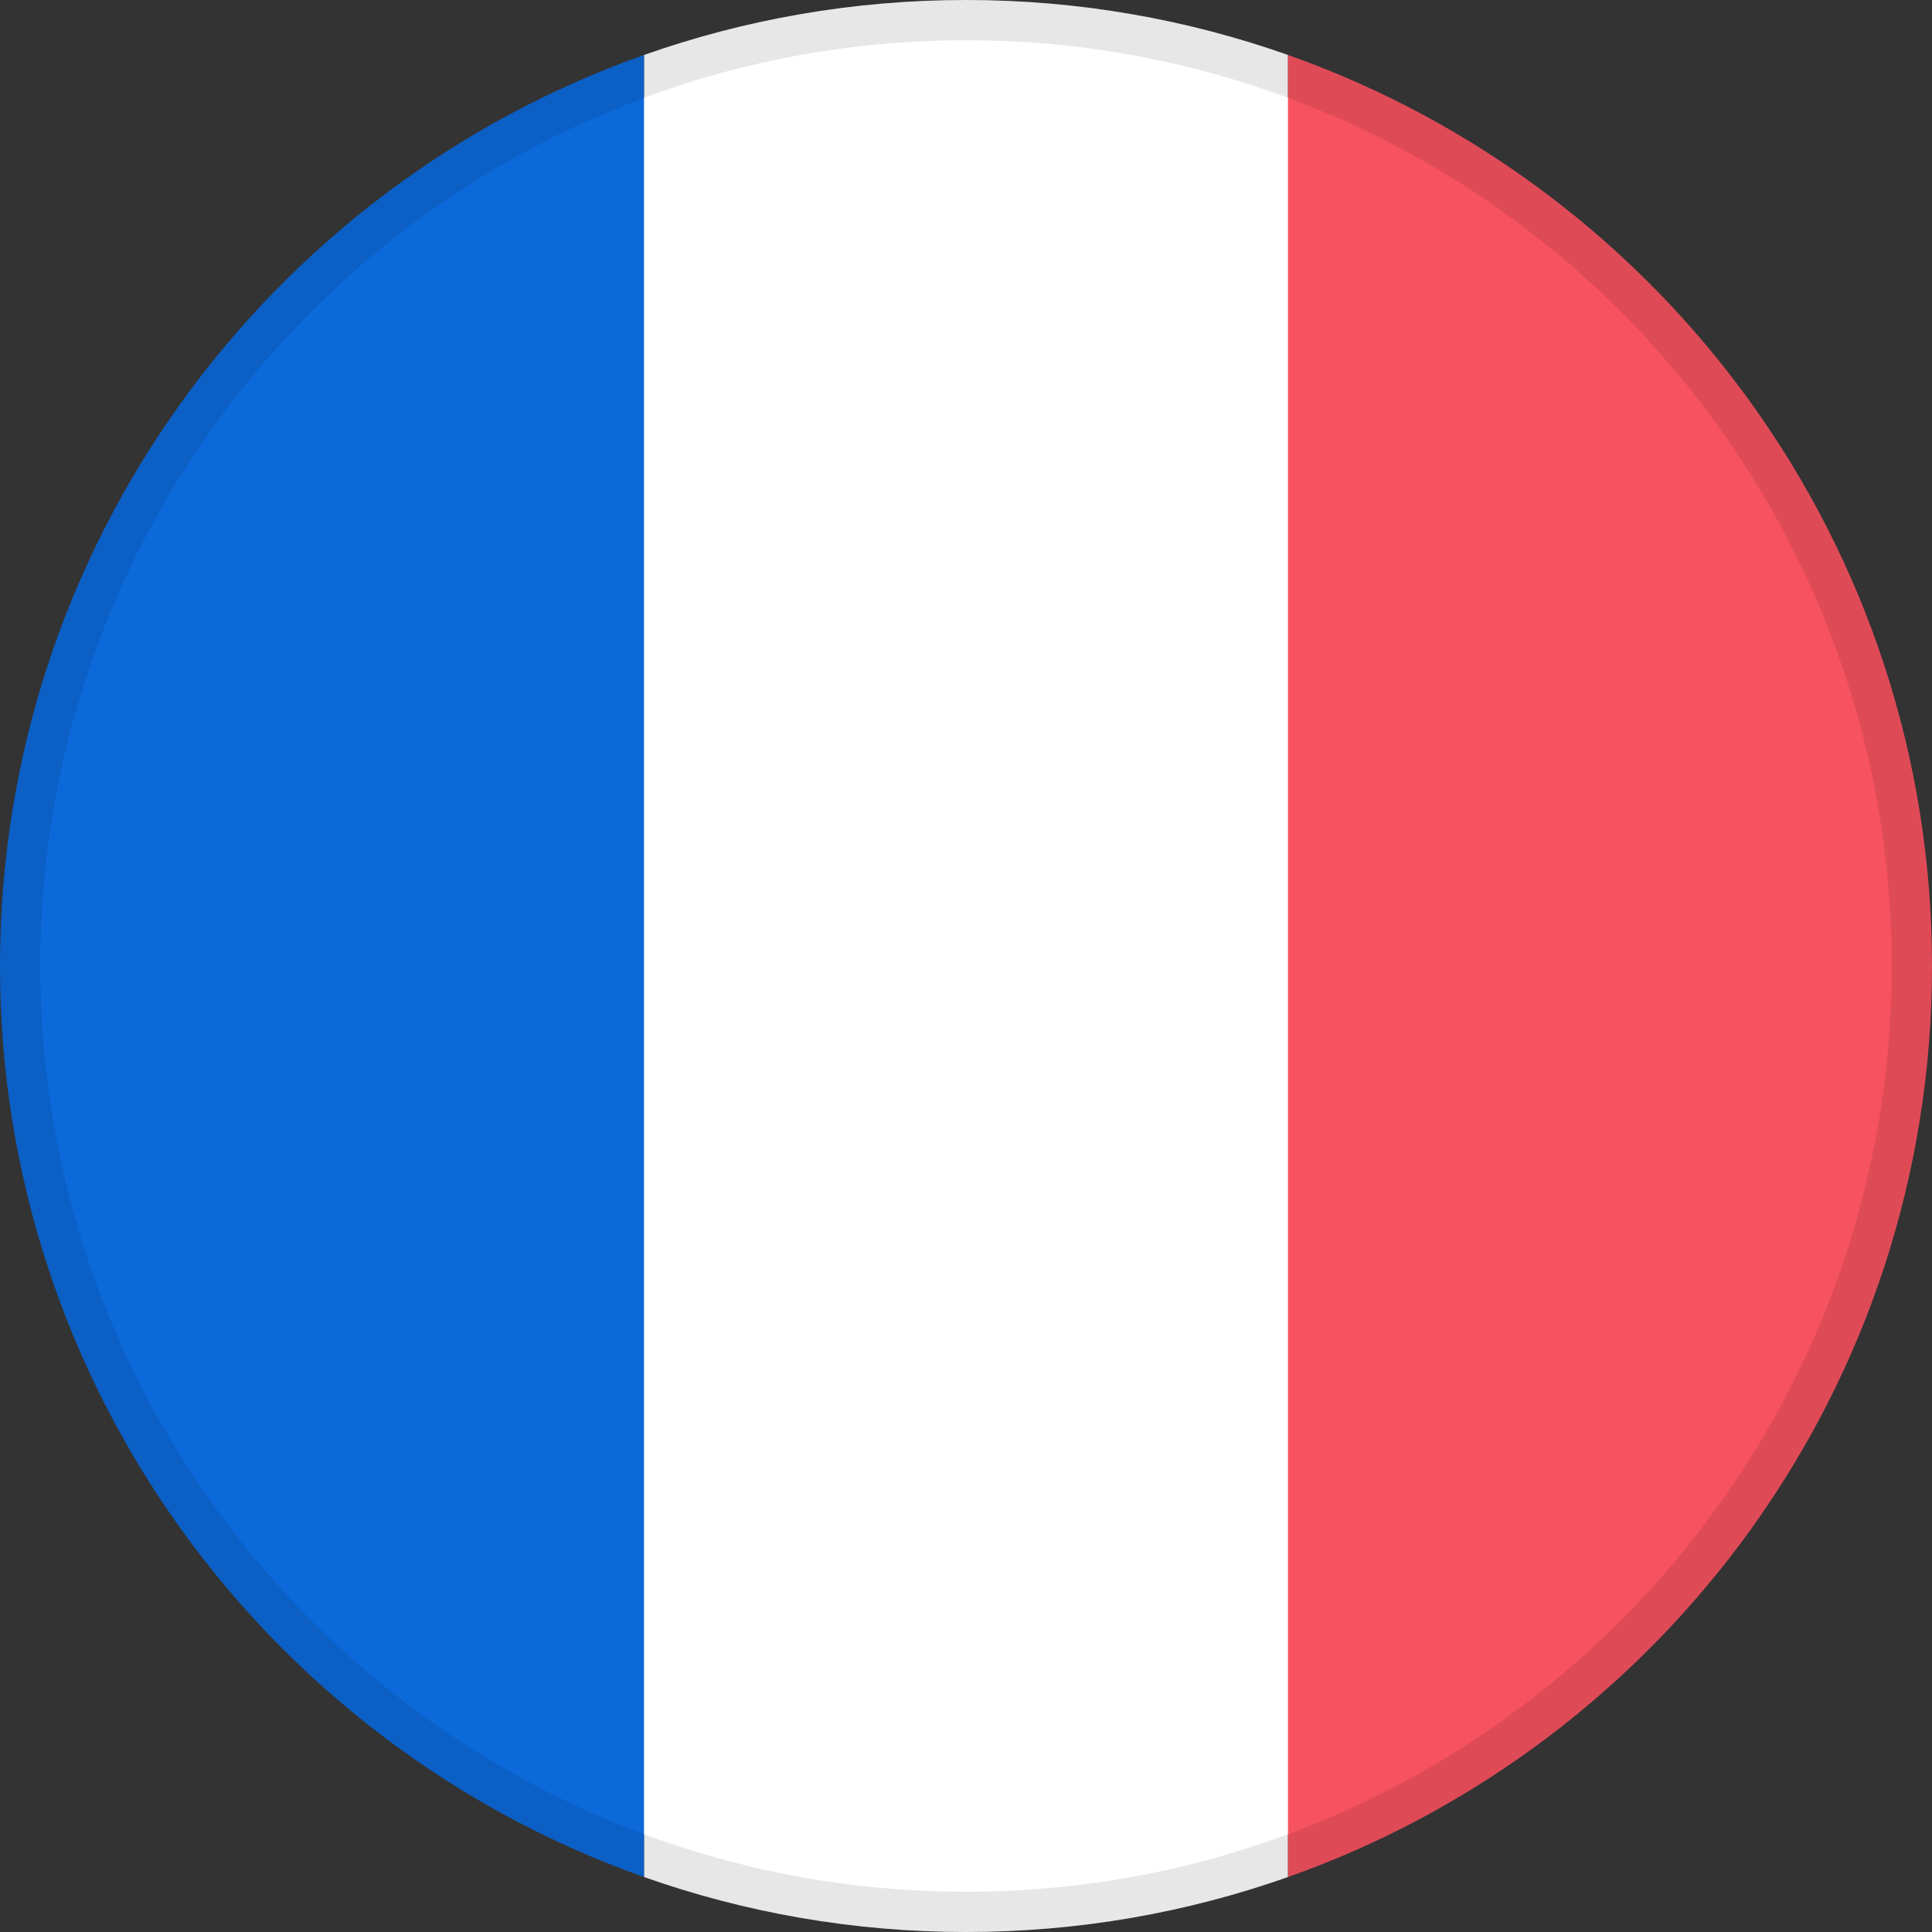 <svg width="24" height="24" viewBox="0 0 24 24" fill="none" xmlns="http://www.w3.org/2000/svg">
<rect x="0" y="0" width="24" height="24" fill="#333333" stroke="none"/>
<path fill-rule="evenodd" clip-rule="evenodd" d="M12 23.5C18.351 23.5 23.5 18.351 23.5 12C23.5 5.649 18.351 0.5 12 0.5C5.649 0.5 0.5 5.649 0.5 12C0.5 18.351 5.649 23.5 12 23.5Z" fill="white"/>
<path fill-rule="evenodd" clip-rule="evenodd" d="M12 0C13.403 0 14.749 0.241 16 0.683V23.317C14.749 23.759 13.403 24 12 24C10.598 24 9.251 23.759 8 23.317V0.683C9.251 0.241 10.598 0 12 0Z" fill="white"/>
<path fill-rule="evenodd" clip-rule="evenodd" d="M16 23.317V0.683C20.661 2.33 24 6.775 24 12C24 17.225 20.661 21.67 16 23.317V0.683V23.317Z" fill="#F65260"/>
<path fill-rule="evenodd" clip-rule="evenodd" d="M8 0.683L8 23.317C3.339 21.67 0 17.225 0 12C0 6.775 3.339 2.33 8 0.683Z" fill="#0C69DA"/>
<path d="M12 23.75C5.511 23.75 0.25 18.489 0.25 12C0.25 5.511 5.511 0.25 12 0.25C18.489 0.25 23.75 5.511 23.75 12C23.75 18.489 18.489 23.75 12 23.75Z" stroke="black" stroke-opacity="0.095" stroke-width="0.5"/>
</svg>
